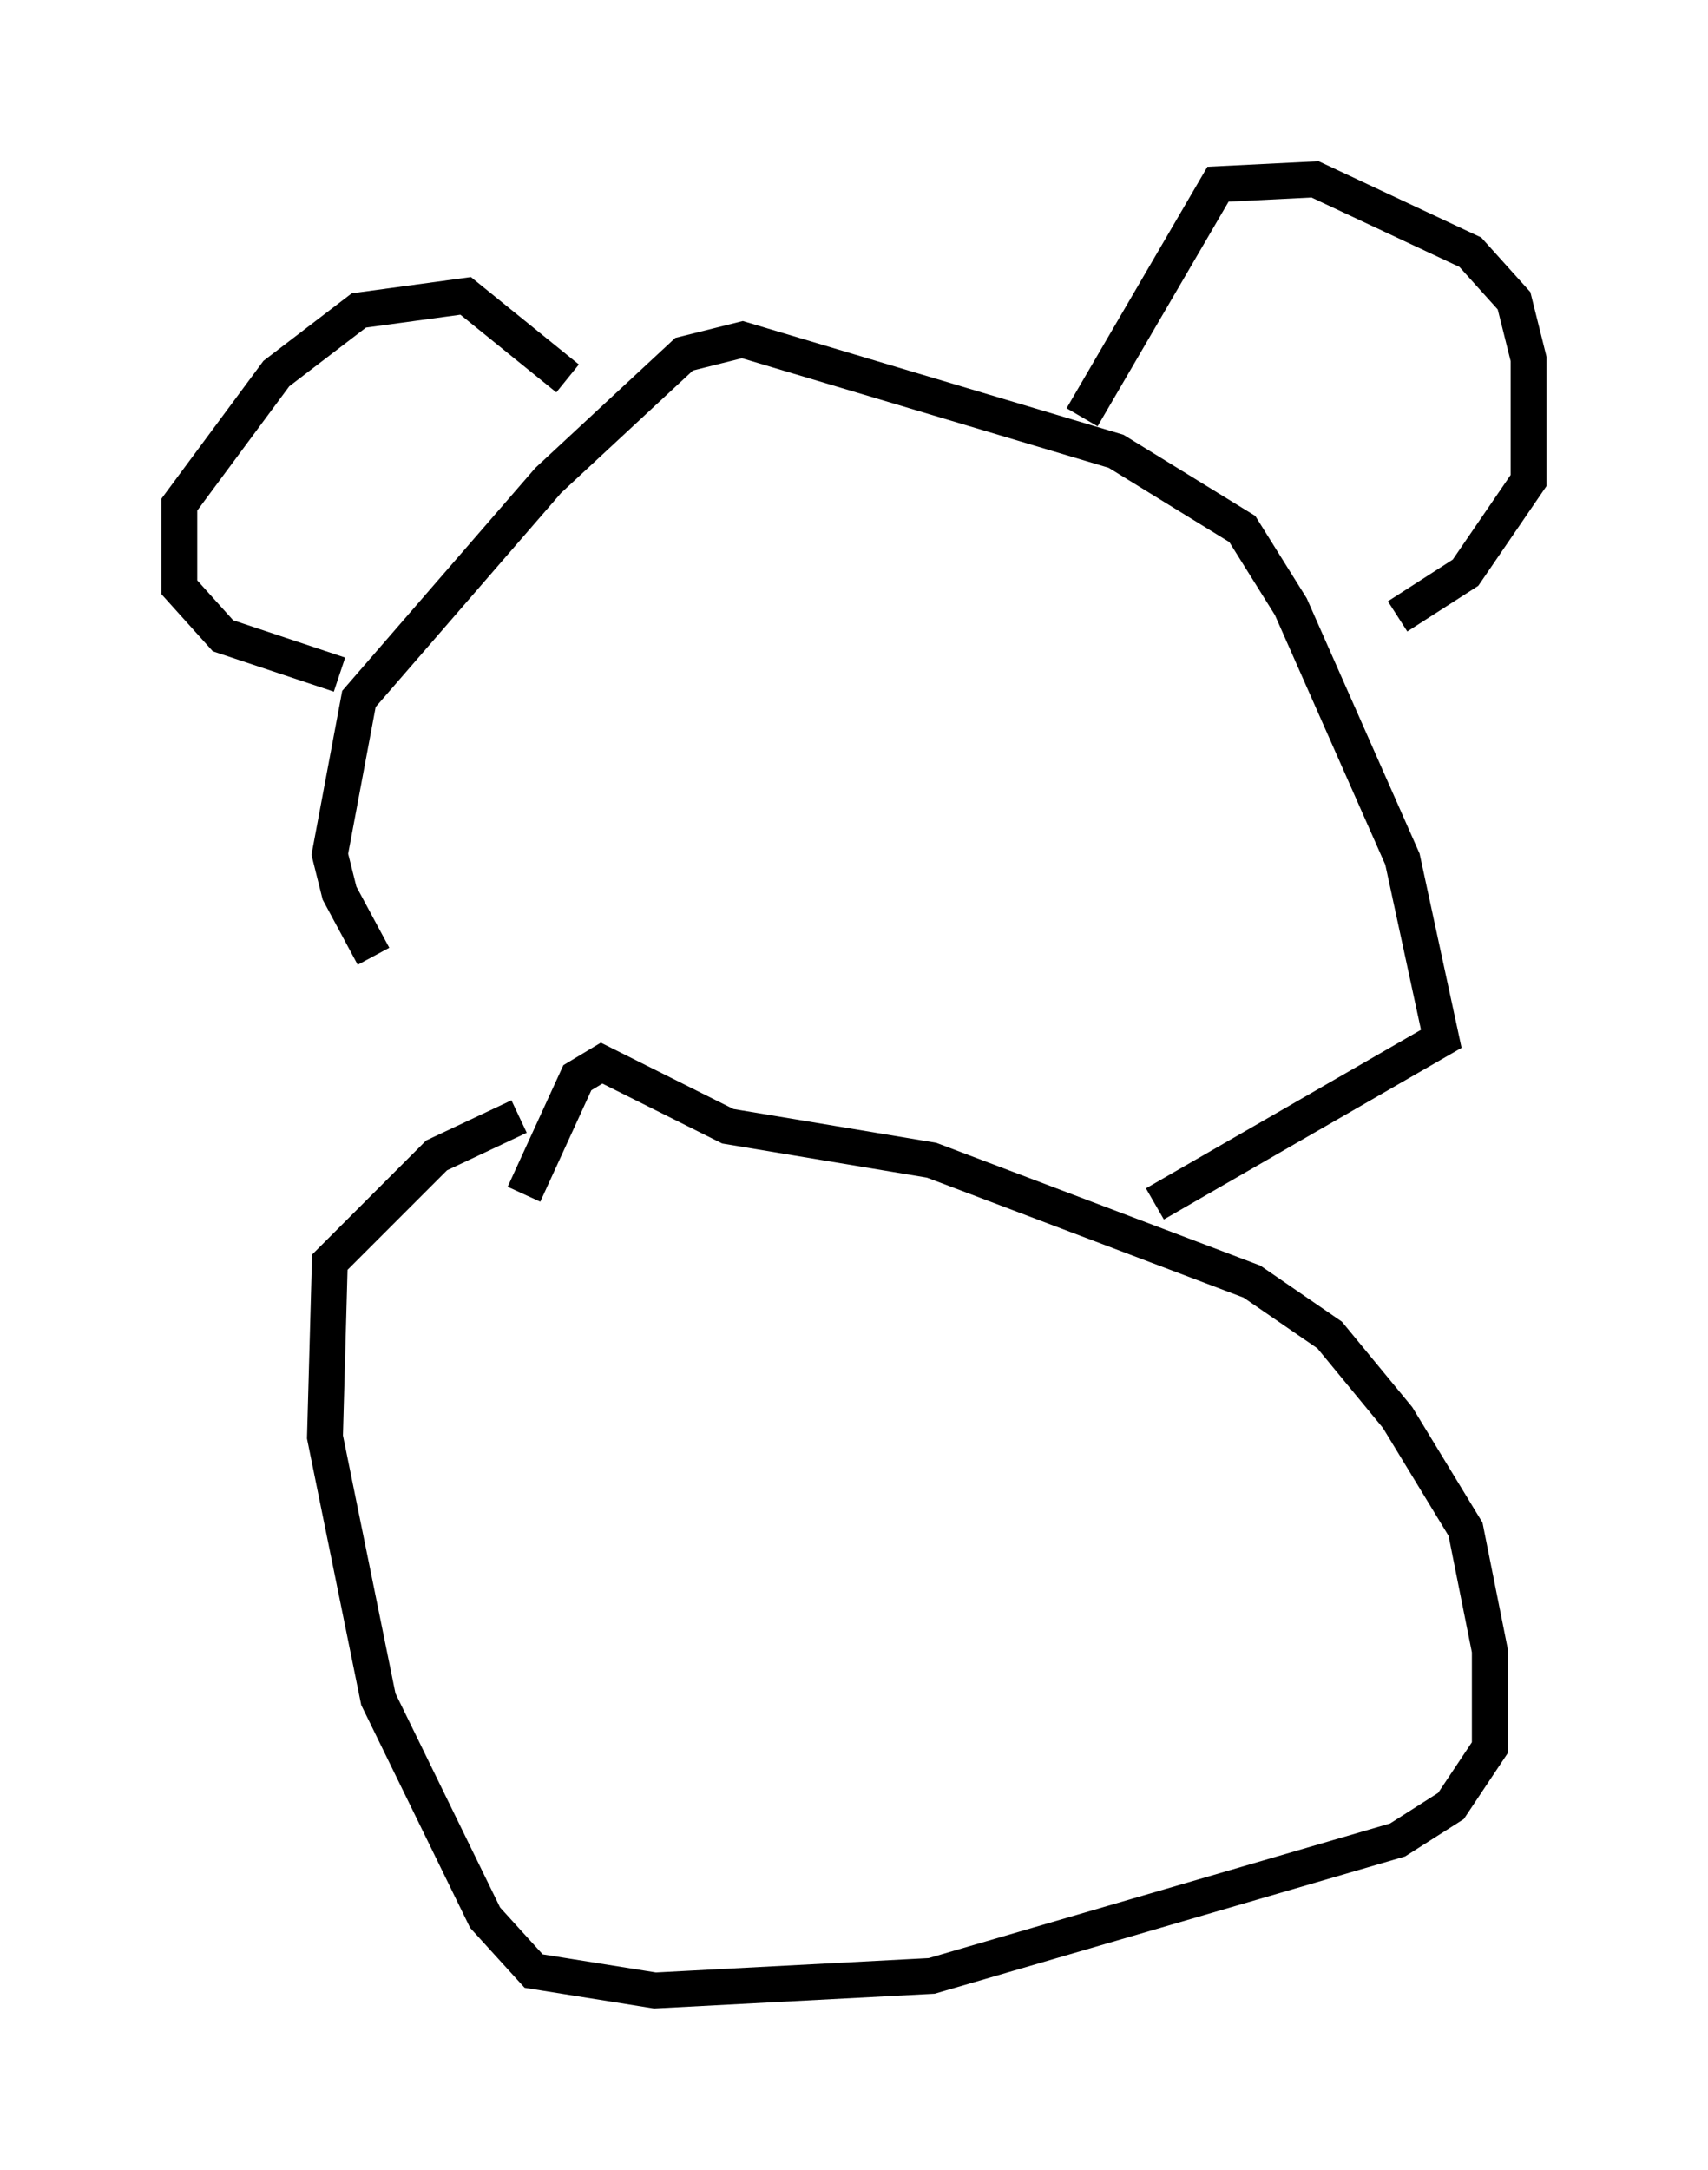 <?xml version="1.0" encoding="utf-8" ?>
<svg baseProfile="full" height="60.473" version="1.1" width="47.618" xmlns="http://www.w3.org/2000/svg" xmlns:ev="http://www.w3.org/2001/xml-events" xmlns:xlink="http://www.w3.org/1999/xlink"><defs /><rect fill="white" height="60.473" width="47.618" x="0" y="0" /><path d="M14.202, 30.845 m-3.789, -4.195 l-0.947, -1.759 -0.271, -1.083 l0.812, -4.33 5.277, -6.089 l3.789, -3.518 1.624, -0.406 l10.419, 3.112 3.518, 2.165 l1.353, 2.165 3.112, 7.036 l1.083, 5.007 -7.984, 4.601 m-22.733, -14.75 l-3.248, -1.083 -1.218, -1.353 l0.0, -2.3 2.706, -3.654 l2.3, -1.759 2.977, -0.406 l2.842, 2.3 m14.344, 1.083 l3.789, -6.495 2.706, -0.135 l4.33, 2.03 1.218, 1.353 l0.406, 1.624 0.0, 3.383 l-1.759, 2.571 -1.894, 1.218 m-24.492, 13.938 l-2.3, 1.083 -2.977, 2.977 l-0.135, 4.871 1.488, 7.307 l2.977, 6.089 1.353, 1.488 l3.383, 0.541 7.713, -0.406 l12.99, -3.789 1.488, -0.947 l1.083, -1.624 0.0, -2.706 l-0.677, -3.383 -1.894, -3.112 l-1.894, -2.3 -2.165, -1.488 l-8.931, -3.383 -5.683, -0.947 l-3.518, -1.759 -0.677, 0.406 l-1.488, 3.248 " fill="none" stroke="black" stroke-width="1" /></svg>